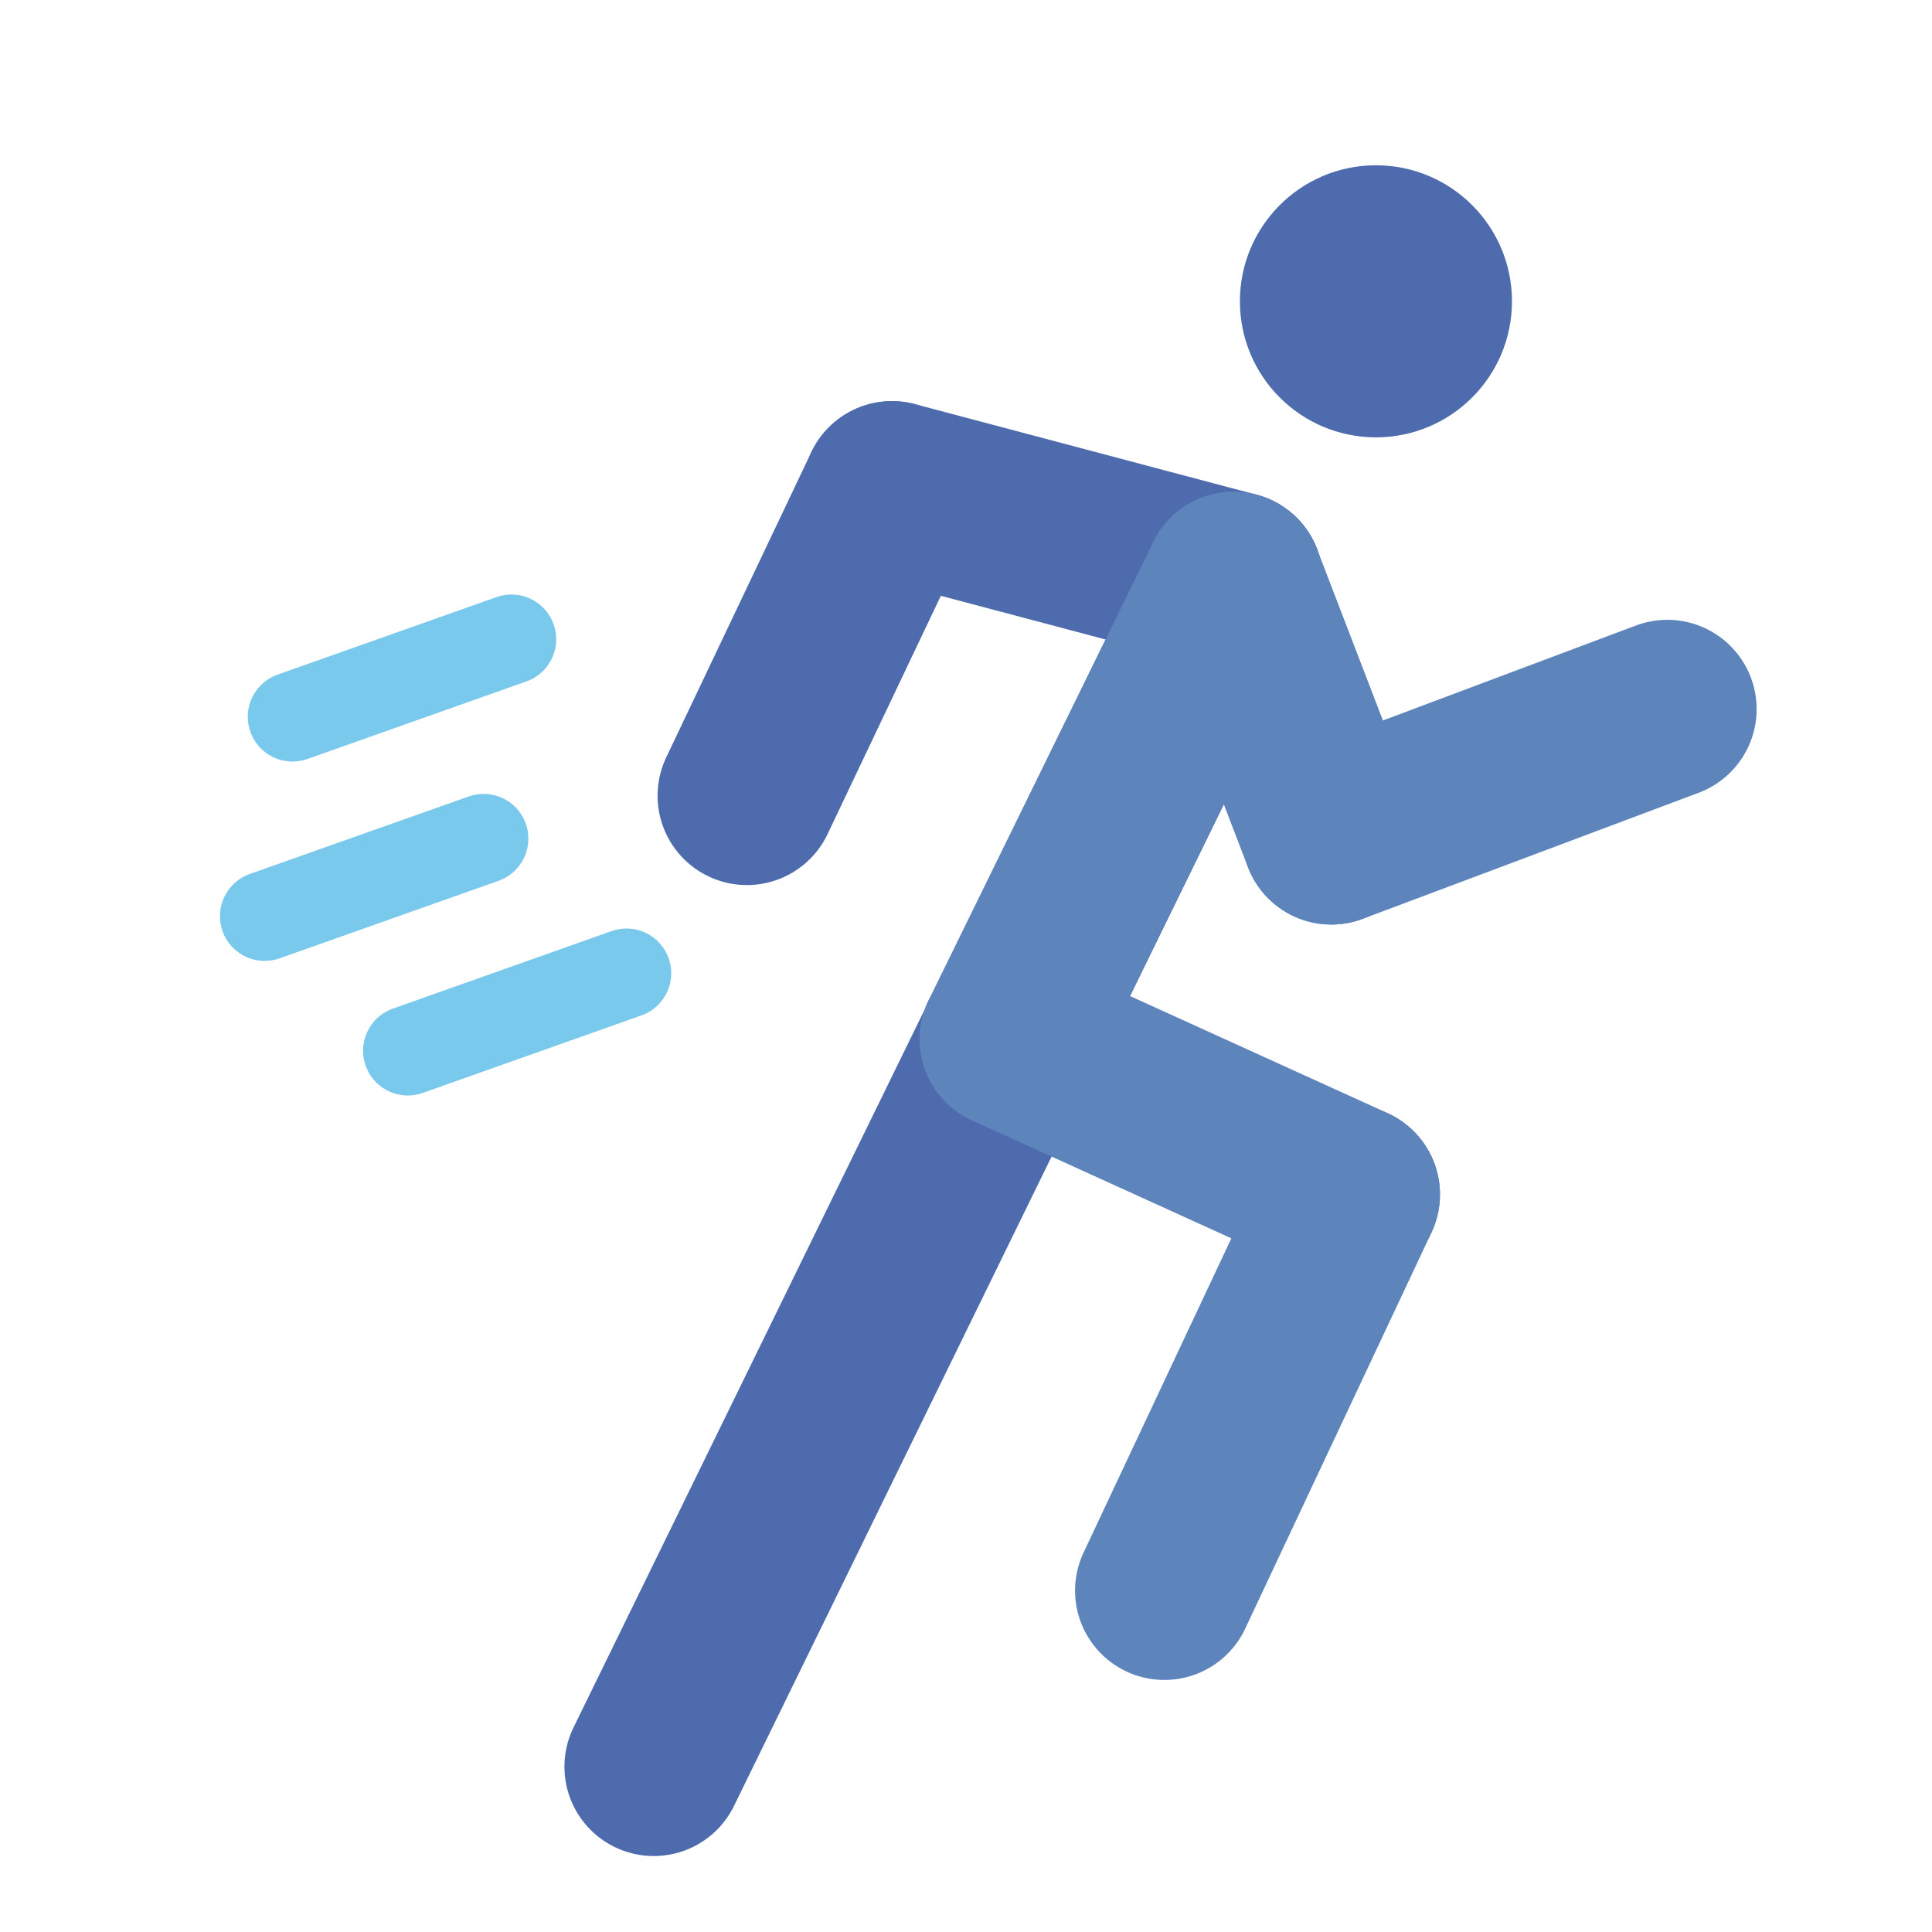 <svg id="Layer_1" data-name="Layer 1" xmlns="http://www.w3.org/2000/svg" viewBox="0 0 68.03 68.03"><defs><style>.cls-1{fill:#4d6bad;}.cls-2,.cls-3,.cls-4{fill:none;stroke-linecap:round;stroke-miterlimit:10;}.cls-2{stroke:#4d6bad;}.cls-2,.cls-3{stroke-width:6.29px;}.cls-3{stroke:#5e84bc;}.cls-4{stroke:#79c9ed;stroke-width:3.15px;}</style></defs><circle class="cls-1" cx="48.45" cy="10.61" r="4.79"/><line class="cls-2" x1="43.44" y1="20.46" x2="23.02" y2="62.21"/><line class="cls-2" x1="31.41" y1="17.27" x2="43.44" y2="20.46"/><line class="cls-2" x1="26.3" y1="28.02" x2="31.41" y2="17.27"/><line class="cls-3" x1="35.53" y1="36.59" x2="43.44" y2="20.46"/><line class="cls-3" x1="47.56" y1="42.06" x2="35.53" y2="36.59"/><line class="cls-3" x1="41" y1="56.01" x2="47.56" y2="42.06"/><line class="cls-3" x1="46.88" y1="29.41" x2="43.44" y2="20.46"/><line class="cls-3" x1="58.71" y1="24.97" x2="46.88" y2="29.41"/><line class="cls-4" x1="18.01" y1="22.51" x2="10.3" y2="25.24"/><line class="cls-4" x1="17.03" y1="29.53" x2="9.32" y2="32.26"/><line class="cls-4" x1="22.06" y1="34.27" x2="14.36" y2="37"/></svg>